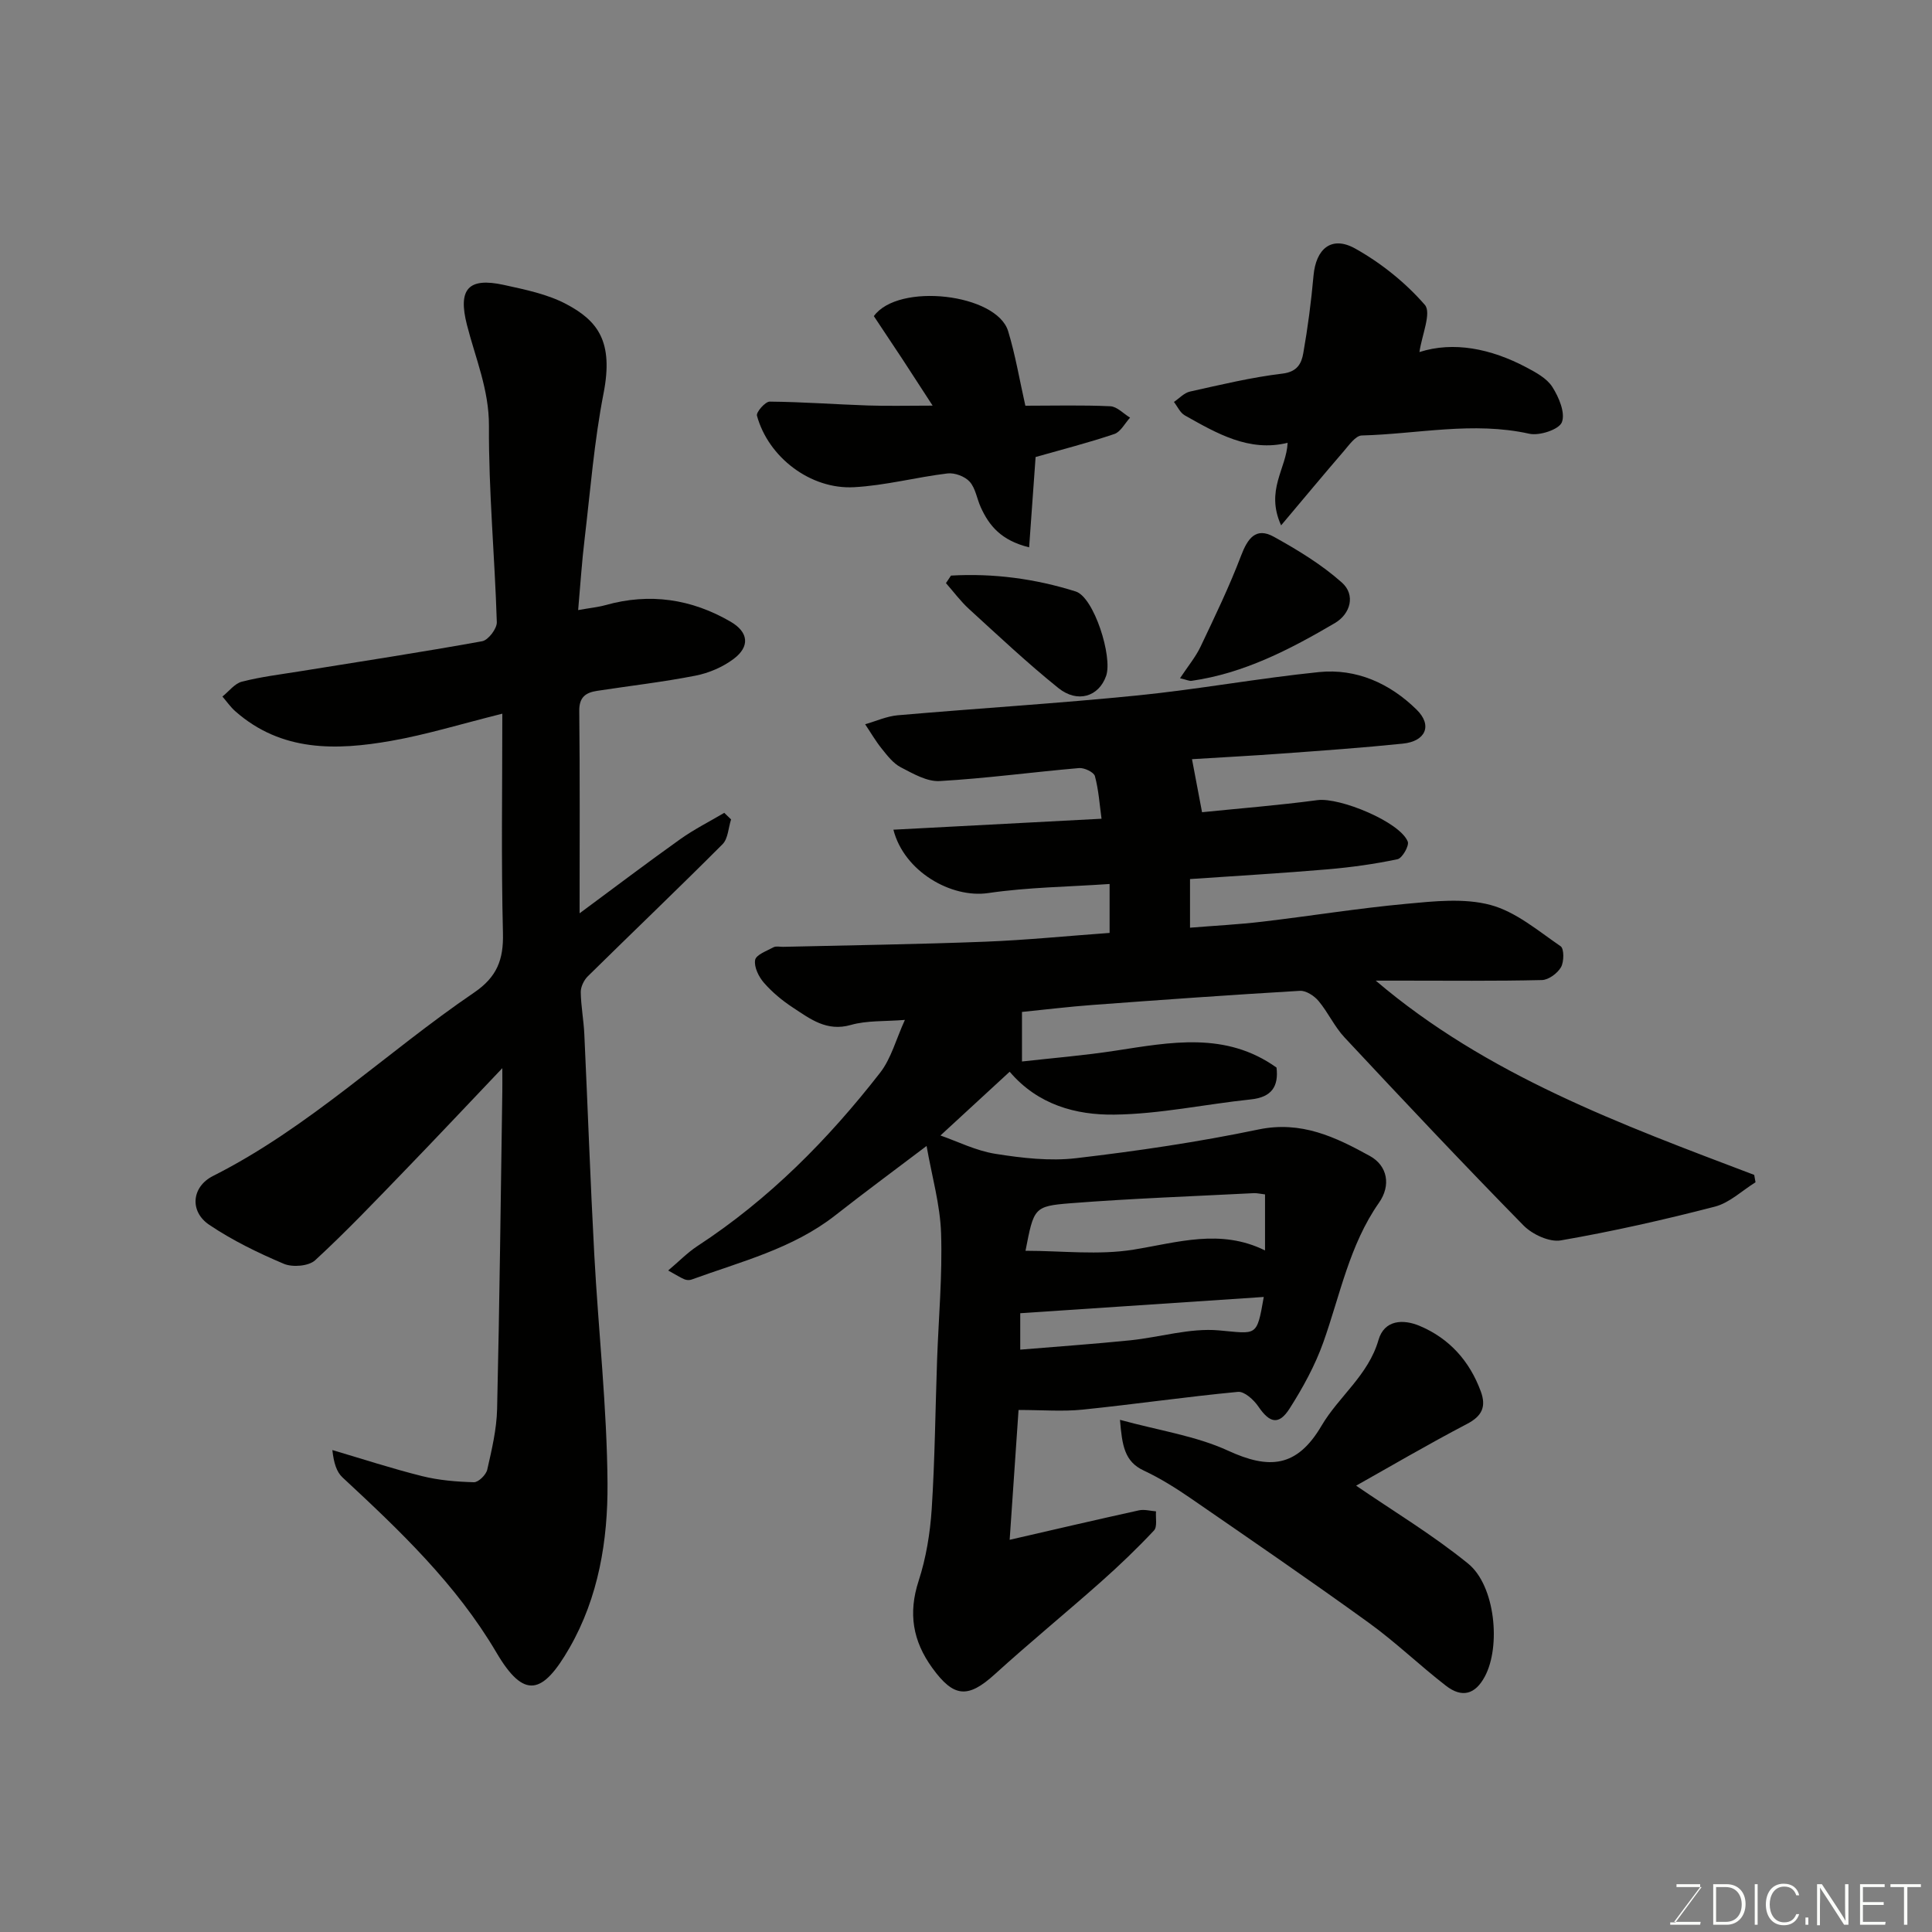 <svg enable-background="new 0 0 400 400" viewBox="0 0 400 400" xmlns="http://www.w3.org/2000/svg"><rect x="0" y="0" width="400" height="400" fill="#808080" stroke="none"/><path d="m210.88 291.92c-.62 9.06-1.22 17.82-1.84 26.88 9.14-2.1 17.95-4.16 26.77-6.1 1.11-.24 2.35.12 3.53.21-.11 1.35.3 3.19-.42 3.96-3.48 3.71-7.16 7.24-10.97 10.62-7.26 6.44-14.78 12.6-21.97 19.13-5.59 5.08-8.52 4.84-12.95-1.28-4.06-5.6-5.02-11.33-2.84-18.03 1.55-4.76 2.38-9.87 2.71-14.88.66-10.25.75-20.53 1.11-30.79.31-8.77 1.12-17.55.83-26.3-.19-5.92-1.9-11.79-3-18.08-6.48 4.91-12.76 9.54-18.9 14.36-8.83 6.92-19.53 9.57-29.76 13.3-.43.16-1.04.13-1.46-.05-.89-.37-1.71-.91-3.38-1.83 2.19-1.84 3.97-3.69 6.06-5.06 14.79-9.66 27.03-22.03 37.8-35.86 2.32-2.97 3.32-6.97 5.15-10.96-4.15.34-7.85.09-11.21 1.05-5 1.42-8.4-1.26-11.99-3.61-2.18-1.43-4.26-3.15-5.97-5.11-1.09-1.24-2.09-3.27-1.84-4.73.18-1.08 2.4-1.88 3.81-2.64.52-.28 1.31-.08 1.97-.09 13.93-.33 27.87-.52 41.8-1.06 8.53-.33 17.04-1.19 25.81-1.82 0-3.47 0-6.55 0-10.13-8.51.59-16.9.67-25.13 1.88-7.68 1.12-17.43-4.48-19.63-13.12 14.27-.75 28.37-1.5 43.09-2.27-.4-2.89-.59-5.93-1.37-8.82-.22-.82-2.19-1.76-3.27-1.67-9.63.83-19.23 2.14-28.87 2.69-2.64.15-5.52-1.54-8.05-2.85-1.55-.8-2.77-2.39-3.91-3.81-1.29-1.59-2.32-3.39-3.47-5.1 2.24-.64 4.46-1.66 6.74-1.86 16.56-1.44 33.16-2.45 49.69-4.11 12.53-1.26 24.96-3.55 37.49-4.83 7.82-.8 14.76 2.37 20.26 7.78 3.33 3.27 1.85 6.55-2.85 7.03-8.35.86-16.73 1.45-25.1 2.06-6.24.46-12.49.78-18.56 1.16.67 3.51 1.31 6.94 2.08 10.98 7.65-.78 15.8-1.42 23.88-2.5 4.61-.62 17.07 4.49 18.71 8.58.34.85-1.14 3.44-2.11 3.65-4.78 1.01-9.65 1.68-14.53 2.1-9.35.8-18.73 1.34-28.44 2.01v10.07c5-.41 10.02-.66 15-1.25 9.92-1.17 19.79-2.77 29.73-3.69 5.81-.54 12.01-1.23 17.47.23 5.25 1.4 9.87 5.36 14.53 8.55.74.51.72 3.22.07 4.35-.73 1.26-2.56 2.62-3.95 2.65-9.66.23-19.33.12-28.99.12-1.8 0-3.6 0-5.41 0 23.01 19.59 50.77 29.75 78.36 40.22.09.51.18 1.02.27 1.53-2.79 1.73-5.37 4.25-8.41 5.04-10.54 2.73-21.18 5.13-31.9 6.99-2.37.41-5.92-1.25-7.74-3.11-12.54-12.78-24.81-25.82-37.03-38.9-2.1-2.24-3.41-5.2-5.4-7.57-.89-1.06-2.59-2.17-3.85-2.09-14.3.84-28.59 1.86-42.88 2.92-4.92.36-9.82.97-14.66 1.45v10.26c6.2-.7 12.78-1.23 19.29-2.23 11.45-1.75 22.89-4.03 33.41 3.49.46 3.86-.97 6.14-5.31 6.59-9.45.99-18.85 3.04-28.29 3.15-7.9.1-15.8-2.01-21.65-8.88-5.02 4.63-10.03 9.24-14.33 13.2 3.51 1.22 7.34 3.16 11.39 3.8 5.49.87 11.23 1.54 16.7.9 12.64-1.48 25.28-3.34 37.74-5.94 8.86-1.85 15.94 1.55 23.07 5.48 3.68 2.03 4.41 6.1 1.89 9.69-6.13 8.75-8.04 19.11-11.52 28.89-1.71 4.8-4.23 9.4-6.98 13.71-2.23 3.51-4.14 3.01-6.46-.4-.94-1.39-2.9-3.18-4.23-3.05-10.75 1.02-21.45 2.58-32.19 3.68-4.12.42-8.31.07-13.24.07zm51.03-44.63c-1.04-.12-1.67-.29-2.3-.26-12.66.65-25.34 1.1-37.97 2.09-7.62.6-7.59.98-9.32 9.84 7.51 0 15.12.94 22.39-.24 9.12-1.48 17.97-4.39 27.2.17 0-4.15 0-7.63 0-11.6zm-50.68 32.14c7.78-.65 15.27-1.17 22.75-1.93 6.15-.63 12.36-2.59 18.37-2.06 7.9.69 7.83 1.49 9.3-6.92-16.92 1.13-33.65 2.25-50.42 3.37z" fill="#010100"/><path d="m119.7 126.31c2.52-.45 4.13-.6 5.67-1.03 9.15-2.57 17.8-1.28 25.92 3.45 3.7 2.16 4.01 5.14.59 7.7-2.25 1.69-5.13 2.92-7.9 3.46-6.72 1.32-13.56 2.1-20.34 3.14-2.31.35-3.74 1.25-3.71 4.13.15 13.66.07 27.31.07 41.93 7.3-5.4 14-10.48 20.84-15.35 2.88-2.05 6.07-3.65 9.11-5.45.47.45.94.91 1.41 1.36-.56 1.74-.62 3.98-1.76 5.13-9.2 9.22-18.62 18.21-27.9 27.35-.8.79-1.47 2.17-1.46 3.26.04 2.93.61 5.84.74 8.77.71 15.2 1.24 30.4 2.06 45.59.85 15.81 2.63 31.6 2.74 47.4.08 11.73-1.85 23.54-7.87 34.02-5.55 9.66-9.38 10.75-15.12.99-8.36-14.2-20.01-25.26-31.87-36.27-1.23-1.14-1.81-2.97-2.11-5.67 6.18 1.82 12.32 3.83 18.56 5.39 3.48.87 7.14 1.17 10.74 1.27.94.03 2.53-1.54 2.77-2.61.94-4.13 1.94-8.34 2.04-12.54.51-21.92.75-43.86 1.08-65.78.02-1.1 0-2.2 0-4.8-7.35 7.73-13.66 14.44-20.06 21.06-6.13 6.34-12.21 12.74-18.69 18.71-1.33 1.23-4.68 1.5-6.48.74-5.34-2.26-10.64-4.84-15.44-8.07-4.15-2.79-3.64-7.89.76-10.11 19.89-10.03 35.86-25.59 54.07-37.98 4.73-3.22 6.11-6.81 5.97-12.3-.37-14.91-.13-29.84-.13-45.44-8.58 2.14-15.7 4.34-22.98 5.62-11.42 2.02-22.75 2.29-32.29-6.11-1.01-.89-1.79-2.03-2.68-3.06 1.34-1.06 2.53-2.7 4.04-3.08 3.94-1.01 8.01-1.5 12.04-2.15 12.57-2.03 25.17-3.95 37.7-6.22 1.26-.23 3.07-2.61 3.03-3.94-.42-13.54-1.7-27.07-1.63-40.6.04-7.53-2.79-14.03-4.55-20.94-1.9-7.41.24-9.91 7.64-8.29 4.41.97 9.02 1.9 12.94 3.98 6.54 3.47 9.79 7.76 7.7 18.47-1.94 9.93-2.73 20.08-3.92 30.14-.56 4.58-.85 9.16-1.34 14.73z" fill="#010100"/><path d="m231.88 293.96c8.13 2.23 15.69 3.32 22.34 6.37 8.49 3.91 14.27 3.57 19.39-5.15 3.57-6.07 9.69-10.45 11.79-17.75 1.21-4.19 5.1-4.35 8.5-2.93 6.16 2.59 10.36 7.27 12.68 13.57 1.15 3.13.31 5.09-2.85 6.74-8.2 4.29-16.18 8.98-22.96 12.78 7.59 5.21 15.82 10.15 23.2 16.15 5.61 4.56 6.81 17.15 3.43 23.4-1.97 3.65-4.68 4.47-8.04 1.87-5.44-4.21-10.42-9.03-15.99-13.05-12.16-8.79-24.54-17.27-36.9-25.79-3.08-2.12-6.29-4.12-9.67-5.71-4-1.86-4.48-5.2-4.92-10.5z" fill="#010100"/><path d="m293.88 72.89c7.09-2.27 14.79-.71 22.1 3.15 2 1.06 4.28 2.28 5.42 4.08 1.35 2.11 2.72 5.36 1.97 7.3-.59 1.51-4.65 2.85-6.75 2.38-11.64-2.59-23.14.06-34.68.36-1.29.03-2.65 2.01-3.75 3.28-4.1 4.75-8.11 9.59-12.95 15.33-3.31-7.29 1.11-11.73 1.35-17.09-7.97 1.95-14.63-1.93-21.29-5.68-.97-.54-1.51-1.83-2.25-2.78 1.1-.74 2.11-1.88 3.32-2.15 6.35-1.41 12.72-2.95 19.16-3.72 3.08-.37 3.93-2.12 4.3-4.22.94-5.32 1.64-10.69 2.12-16.06.5-5.59 3.74-8.34 8.63-5.61 5.35 2.99 10.4 7.04 14.41 11.65 1.43 1.63-.61 6.27-1.11 9.78z" fill="#010100"/><path d="m214.41 94.62c-.45 6.28-.87 12.22-1.34 18.7-5.79-1.43-8.27-4.46-10.01-8.29-.81-1.77-1.08-3.95-2.31-5.31-.99-1.1-3.11-1.88-4.59-1.7-6.47.78-12.86 2.5-19.34 2.85-9.03.5-17.76-6.22-20.1-14.81-.2-.72 1.72-2.92 2.64-2.91 6.77.06 13.53.57 20.29.8 4.16.14 8.32.03 13.44.03-2.32-3.57-4.29-6.63-6.29-9.68-1.97-2.99-3.96-5.96-5.88-8.85 5.09-7.02 25.42-4.65 27.8 3.1 1.51 4.95 2.36 10.1 3.57 15.45 5.97 0 11.79-.16 17.58.11 1.4.06 2.74 1.54 4.1 2.36-1.08 1.17-1.95 2.95-3.27 3.39-5.35 1.81-10.85 3.21-16.29 4.76z" fill="#010100"/><path d="m244.31 140.42c1.68-2.54 3.24-4.4 4.25-6.53 2.95-6.21 5.95-12.42 8.39-18.84 1.36-3.57 3.06-5.98 6.78-3.92 4.95 2.74 9.89 5.74 14.09 9.48 2.88 2.56 1.79 6.49-1.46 8.4-9.27 5.44-18.81 10.4-29.67 11.95-.46.06-.96-.2-2.38-.54z" fill="#010100"/><path d="m196.89 119.17c8.78-.51 17.46.65 25.83 3.29 3.77 1.19 7.68 13.52 6.29 17.48-1.5 4.28-5.9 5.71-9.89 2.51-6.4-5.15-12.4-10.8-18.47-16.34-1.77-1.61-3.21-3.58-4.8-5.38.35-.53.69-1.04 1.04-1.56z" fill="#010100"/><g fill="#fbfcfa"><path d="m346.9 398 5.4-7.3h-5.2v-.6h4.9v.6l-5.4 7.2h5.5l-.1.6h-6.2v-.5z"/><path d="m354.7 390.1h2.8c2.3 0 3.9 1.6 3.9 4.1s-1.6 4.3-3.9 4.3h-2.8zm.6 7.8h2c2.2 0 3.3-1.6 3.3-3.6 0-1.8-1-3.6-3.3-3.6h-2z"/><path d="m363.9 390.1v8.4h-.6v-8.4z"/><path d="m372.5 396.3c-.4 1.3-1.4 2.3-3.2 2.3-2.4 0-3.7-1.9-3.7-4.3 0-2.3 1.2-4.3 3.7-4.3 1.8 0 2.9 1 3.2 2.4h-.6c-.4-1.1-1.1-1.8-2.5-1.8-2.1 0-3 1.9-3 3.7s.9 3.7 3 3.7c1.4 0 2.1-.7 2.5-1.7z"/><path d="m373.8 398.5v-1.5h.6v1.5z"/><path d="m376.2 398.5v-8.4h1c1.3 2 4.4 6.6 4.9 7.6-.1-1.2-.1-2.4-.1-3.8v-3.8h.7v8.4h-.9c-1.2-1.9-4.4-6.8-5-7.7.1 1.1 0 2.3 0 3.9v3.9h-.6z"/><path d="m390 394.4h-4.3v3.5h4.7l-.1.6h-5.2v-8.4h5.1v.6h-4.5v3.1h4.3z"/><path d="m394.2 390.7h-2.8v-.6h6.3v.6h-2.8v7.8h-.7z"/></g></svg>